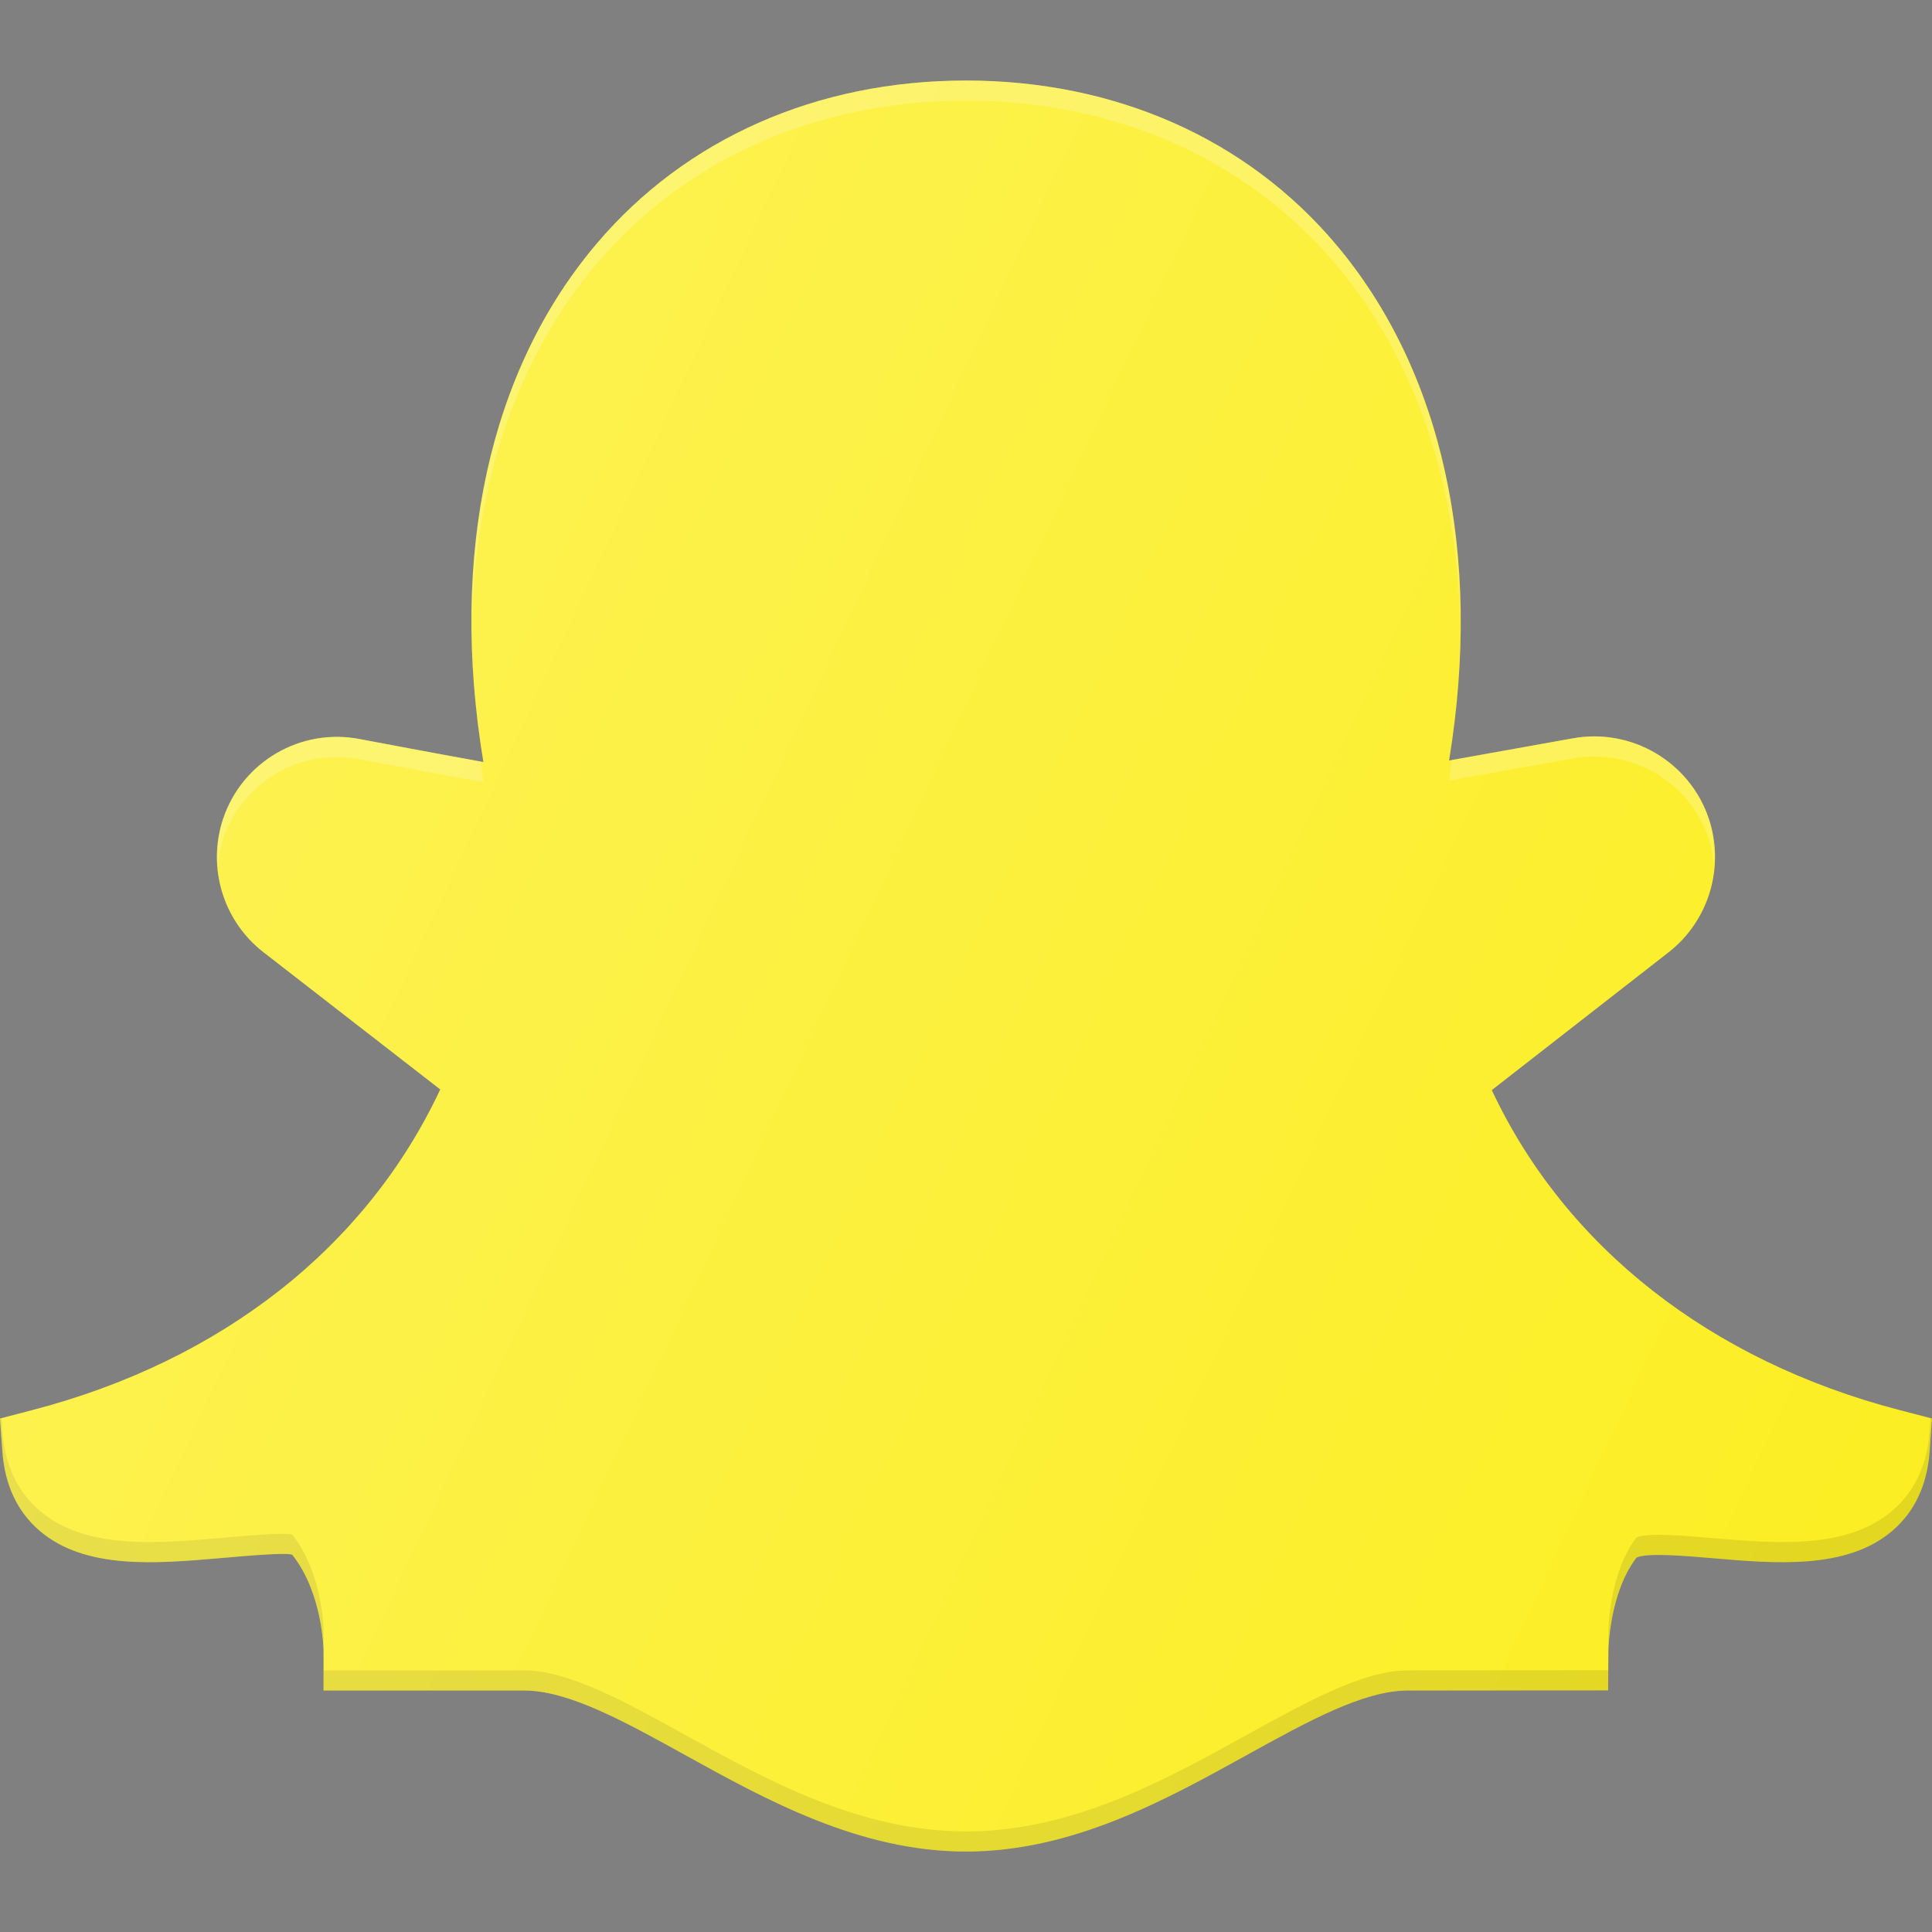 <svg xmlns="http://www.w3.org/2000/svg" width="70" height="70" fill="none" viewBox="0 0 70 70">
    <rect x="0" y="0" width="70" height="70" fill="#808080" stroke="none"/>
    <path fill="#fcee23" d="M68.826 51.09c-6.859-1.786-12.107-5.912-14.772-11.584 0-.003.006-.016.017-.026l6.388-4.979c1.454-1.136 2.04-3.079 1.457-4.833-.69-2.067-2.81-3.31-4.947-2.914l-4.466.8c1.227-7.49-.236-14.137-4.117-18.72C45.156 5.019 40.399 2.918 35 2.918c-5.401 0-10.158 2.102-13.389 5.919-3.884 4.585-5.344 11.238-4.097 18.773-1.91-.345-4.455-.828-4.455-.828-2.16-.428-4.285.814-4.978 2.893-.583 1.75.003 3.687 1.457 4.82l6.413 4.977c-2.67 5.706-7.918 9.832-14.778 11.618L0 51.396l.088 1.213c.091 1.207.546 2.168 1.35 2.856 1.653 1.413 4.23 1.186 6.5.993.955-.083 2.39-.213 2.649-.129 1.105 1.386 1.136 3.45 1.136 3.464v1.458h7.274c1.603 0 3.643 1.13 5.805 2.325 2.972 1.644 6.342 3.509 10.198 3.509 3.856 0 7.226-1.865 10.198-3.51 2.162-1.194 4.202-2.324 5.805-2.324l7.262-.005.011-1.447c0-.02.032-2.084 1.018-3.364.375-.185 1.815-.059 2.767.023 2.268.193 4.848.42 6.501-.993.804-.688 1.259-1.65 1.35-2.856L70 51.396l-1.174-.306z"/>
    <path fill="#fff" d="M48.386 8.834C45.156 5.019 40.399 2.918 35 2.918c-5.401 0-10.158 2.102-13.389 5.919-2.997 3.54-4.533 8.317-4.513 13.774.114-5.154 1.65-9.664 4.514-13.045C24.841 5.749 29.599 3.647 35 3.647c5.399 0 10.155 2.1 13.386 5.916 2.864 3.382 4.4 7.894 4.522 13.033.013-5.441-1.524-10.222-4.522-13.762zM8.08 29.676c-.19.569-.214 1.15-.167 1.725.03-.334.058-.669.167-.996.693-2.08 2.818-3.32 4.978-2.892 0 0 2.546.482 4.455.827-.042-.252-.056-.495-.091-.746-1.899-.343-4.364-.81-4.364-.81-2.16-.43-4.285.813-4.978 2.892zM61.915 29.667c-.69-2.067-2.81-3.31-4.946-2.914l-4.377.784c-.035.25-.049.493-.09.745l4.467-.8c2.136-.396 4.256.848 4.946 2.914.11.328.138.664.167 1 .047-.576.023-1.16-.167-1.73z" opacity=".2"/>
    <path fill="#010101" d="M69.911 51.88c-.09 1.207-.545 2.168-1.35 2.856-1.653 1.413-4.233 1.186-6.5.993-.952-.082-2.393-.208-2.768-.023-.986 1.28-1.017 3.344-1.017 3.364l-.012 1.447-7.262.005c-1.603 0-3.643 1.13-5.805 2.325-2.972 1.644-6.342 3.509-10.198 3.509-3.856 0-7.225-1.865-10.197-3.51-2.163-1.194-4.203-2.324-5.805-2.324h-7.274v.73h7.274c1.602 0 3.642 1.129 5.805 2.324 2.972 1.645 6.341 3.509 10.197 3.509 3.856 0 7.226-1.864 10.198-3.51 2.162-1.194 4.202-2.324 5.805-2.324l7.262-.005.012-1.447c0-.02.03-2.084 1.017-3.364.375-.185 1.816-.058 2.767.023 2.268.194 4.848.42 6.501-.993.805-.688 1.26-1.649 1.35-2.855L70 51.396l-.052-.013-.036.498zM.088 52.61c.091 1.206.546 2.167 1.35 2.855 1.653 1.413 4.23 1.186 6.5.993.955-.083 2.39-.212 2.649-.128 1.105 1.385 1.136 3.449 1.136 3.463v-.729c0-.014-.03-2.078-1.136-3.464-.259-.084-1.694.046-2.648.129-2.27.193-4.848.42-6.501-.993-.804-.688-1.259-1.65-1.35-2.855l-.036-.498-.052.013.088 1.214z" opacity=".1"/>
    <path fill="url(#paint0_linear)" d="M68.826 51.09c-6.859-1.786-12.107-5.912-14.772-11.584 0-.003.006-.016.017-.026l6.388-4.979c1.454-1.136 2.04-3.079 1.457-4.833-.69-2.067-2.81-3.31-4.947-2.914l-4.466.8c1.227-7.49-.236-14.137-4.117-18.72C45.156 5.019 40.399 2.918 35 2.918c-5.401 0-10.158 2.102-13.389 5.919-3.884 4.585-5.344 11.238-4.097 18.773-1.91-.345-4.455-.828-4.455-.828-2.16-.428-4.285.814-4.978 2.893-.583 1.75.003 3.687 1.457 4.82l6.413 4.977c-2.67 5.706-7.918 9.832-14.778 11.618L0 51.396l.088 1.213c.091 1.207.546 2.168 1.35 2.856 1.653 1.413 4.23 1.186 6.5.993.955-.083 2.39-.213 2.649-.129 1.105 1.386 1.136 3.45 1.136 3.464v1.458h7.274c1.603 0 3.643 1.13 5.805 2.325 2.972 1.644 6.342 3.509 10.198 3.509 3.856 0 7.226-1.865 10.198-3.51 2.162-1.194 4.202-2.324 5.805-2.324l7.262-.005.011-1.447c0-.02.032-2.084 1.018-3.364.375-.185 1.815-.059 2.767.023 2.268.193 4.848.42 6.501-.993.804-.688 1.259-1.65 1.35-2.856L70 51.396l-1.174-.306z"/>
    <defs>
        <linearGradient id="paint0_linear" x1="10.239" x2="70.124" y1="24.977" y2="52.902" gradientUnits="userSpaceOnUse">
            <stop stop-color="#fff" stop-opacity=".2"/>
            <stop offset="1" stop-color="#fff" stop-opacity="0"/>
        </linearGradient>
    </defs>
</svg>
